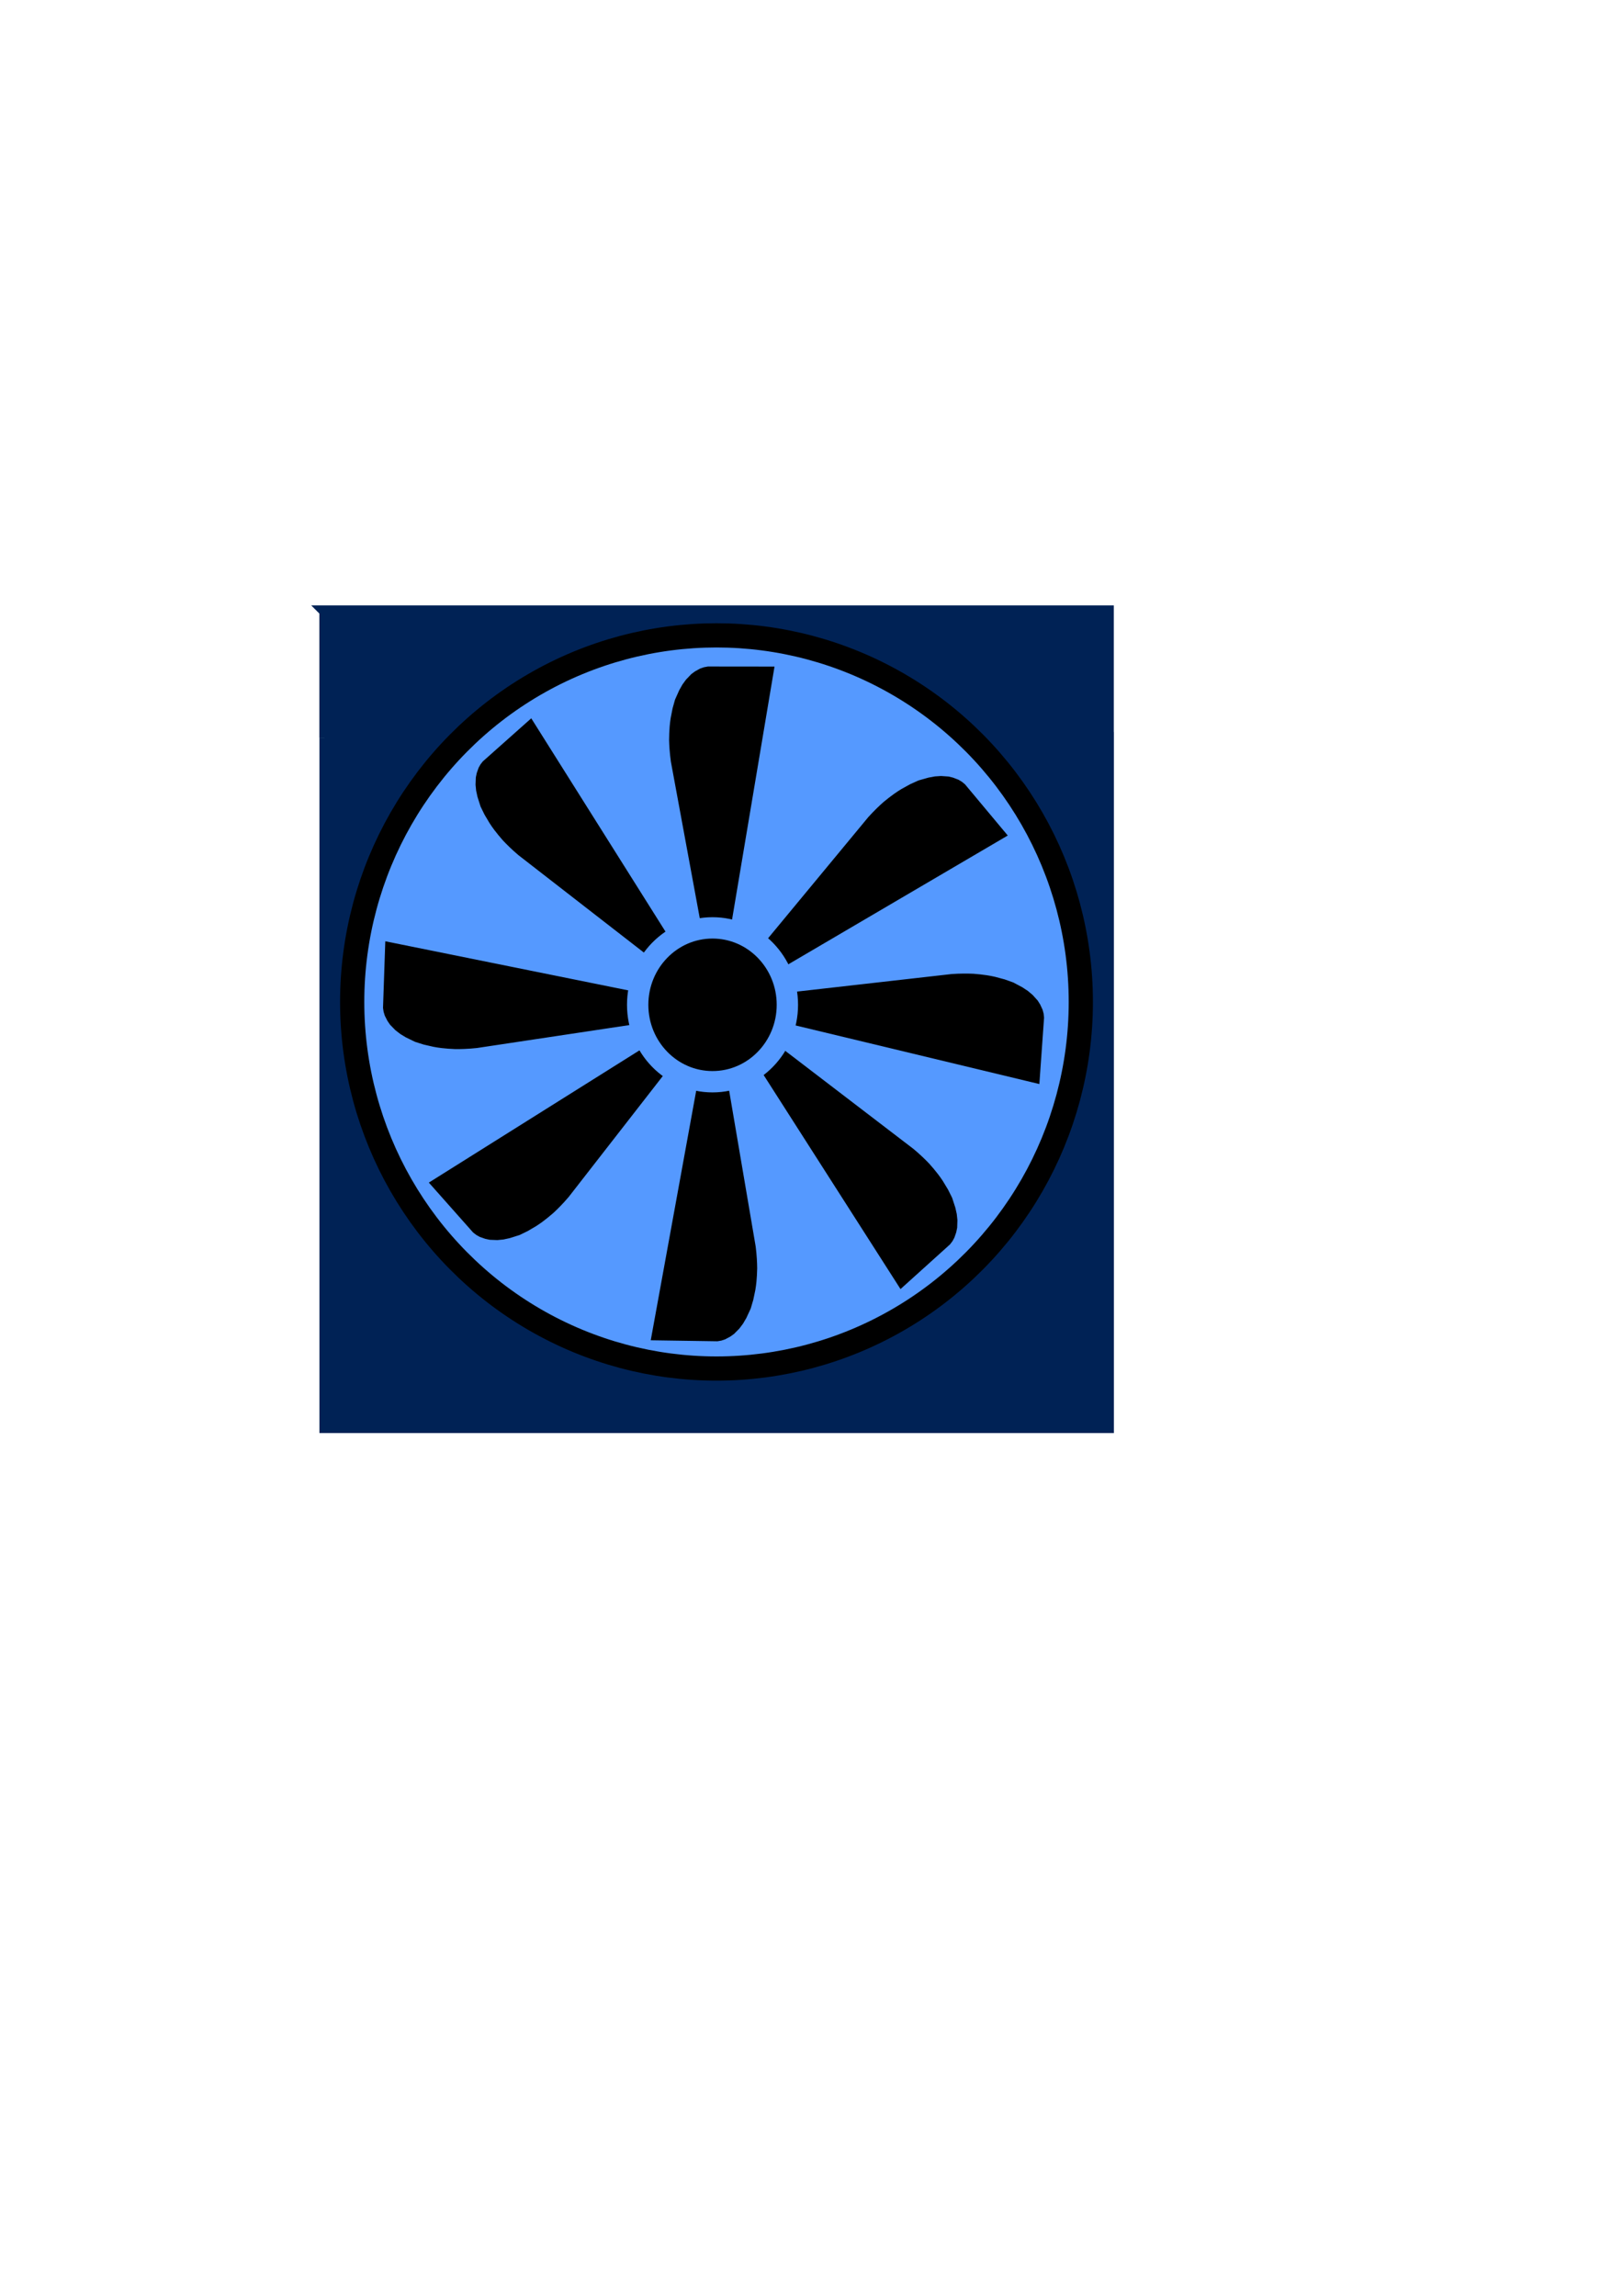 <?xml version="1.0" encoding="UTF-8" standalone="no"?>
<svg
   xmlns:dc="http://purl.org/dc/elements/1.1/"
   xmlns:cc="http://creativecommons.org/ns#"
   xmlns:rdf="http://www.w3.org/1999/02/22-rdf-syntax-ns#"
   xmlns:svg="http://www.w3.org/2000/svg"
   xmlns="http://www.w3.org/2000/svg"
   version="1.1"
   id="svg4371"
   viewBox="0 0 744.094 1052.362"
   height="297mm"
   width="210mm">
  <defs
     id="defs4373" />
  <g
     id="layer1">
    <g
       id="g5361">
      <path
         style="opacity:1;fill:#002255;fill-opacity:1;fill-rule:nonzero;stroke:#002255;stroke-width:5.301;stroke-linejoin:miter;stroke-miterlimit:4;stroke-dasharray:none;stroke-opacity:1"
         d="m 149.063,280.143 0,27.678 0,27.678 29.129,0 29.129,0 3.463,-3.303 c 14.042,-13.4 31.929,-25.094 50.422,-32.963 45.46,-19.343 97.466,-18.106 141.965,3.379 16.064,7.756 31.671,18.54 43.566,30.104 2.524,2.453 3.733,3.4 4.111,3.219 0.295,-0.141 13.273,-0.298 28.84,-0.35 l 28.305,-0.094 0,-27.674 0,-27.674 -179.465,0 -179.465,0 z m 0.039,58.029 0,158.037 0,158.035 179.465,0 179.463,0 0,-158.035 0,-158.037 -27.678,0 c -15.223,0 -27.68,0.065 -27.68,0.143 0,0.078 1.384,1.645 3.072,3.482 10.689,11.63 19.776,24.959 27.234,39.947 9.495,19.081 14.988,38.061 17.414,60.178 0.868,7.908 0.879,26.634 0.021,34.465 -1.376,12.57 -4.081,25.572 -7.58,36.43 -18.437,57.217 -65.149,100.889 -123.197,115.184 -51.546,12.693 -106.315,0.813 -147.785,-32.057 -12.311,-9.758 -24.433,-22.446 -33.369,-34.926 -18.729,-26.156 -29.676,-56.281 -32.232,-88.701 -0.467,-5.924 -0.467,-20.22 0,-26.145 3.109,-39.432 18.821,-75.764 45.275,-104.695 l 3.021,-3.305 -27.723,0 -27.723,0 z"
         id="path5114" />
      <ellipse
         style="opacity:0.966;fill:#1a1a1a;fill-opacity:0;fill-rule:nonzero;stroke:none;stroke-width:0.5;stroke-linejoin:miter;stroke-miterlimit:4;stroke-dasharray:none;stroke-opacity:1"
         id="path4951"
         cx="347.772"
         cy="496.184"
         rx="29.821"
         ry="22.679" />
      <ellipse
         style="opacity:1;fill:#5599ff;fill-opacity:1;fill-rule:nonzero;stroke:#000000;stroke-width:11.102;stroke-linejoin:miter;stroke-miterlimit:4;stroke-dasharray:none;stroke-opacity:1"
         id="path5013"
         cx="328.492"
         cy="459.279"
         rx="167.027"
         ry="168.037" />
      <path
         style="opacity:1;fill:#000000;fill-opacity:1;fill-rule:evenodd;stroke:#000000;stroke-width:1.273px;stroke-linecap:butt;stroke-linejoin:miter;stroke-opacity:1"
         d="m 334.878,422.123 19.462,-115.936 -29.742,-0.033 -1.714,0.316 -1.636,0.566 -2.24,1.233 -1.634,1.199 -2.359,2.449 -1.6,2.199 -1.447,2.565 -1.895,4.248 -1.102,3.931 -0.883,4.531 c -0.19,1.227 -0.337,2.461 -0.441,3.698 -0.083,0.981 -0.138,1.965 -0.178,2.948 -0.043,1.066 -0.069,2.132 -0.076,3.198 0.036,1.423 0.107,2.845 0.214,4.264 0.141,1.866 0.343,3.728 0.606,5.58 l 13.63,73.842 13.035,-0.8 z"
         id="path5026" />
      <path
         style="opacity:1;fill:#000000;fill-opacity:1;fill-rule:evenodd;stroke:none;stroke-width:1.273px;stroke-linecap:butt;stroke-linejoin:miter;stroke-opacity:1"
         d="m 306.186,428.754 -62.621,-99.491 -22.223,19.767 -1.069,1.377 -0.844,1.511 -0.851,2.41 -0.422,1.983 -0.131,3.397 0.269,2.706 0.627,2.878 1.412,4.432 1.793,3.668 2.356,3.97 c 0.675,1.042 1.386,2.061 2.132,3.054 0.591,0.787 1.204,1.558 1.829,2.319 0.677,0.824 1.367,1.637 2.072,2.438 0.973,1.038 1.973,2.052 2.997,3.041 1.347,1.299 2.736,2.554 4.166,3.762 l 59.312,46.05 9.198,-9.271 z"
         id="path5026-9" />
      <path
         style="opacity:1;fill:#000000;fill-opacity:1;fill-rule:evenodd;stroke:#000000;stroke-width:1.273px;stroke-linecap:butt;stroke-linejoin:miter;stroke-opacity:1"
         d="M 292.484,455.529 177.257,432.236 l -1.019,29.725 0.26,1.724 0.512,1.654 1.158,2.279 1.145,1.673 2.369,2.438 2.145,1.672 2.516,1.531 4.183,2.035 3.892,1.232 4.499,1.033 c 1.22,0.23 2.448,0.418 3.681,0.563 0.978,0.115 1.959,0.203 2.941,0.276 1.064,0.079 2.128,0.139 3.194,0.182 1.423,0.011 2.847,-0.013 4.269,-0.073 1.87,-0.079 3.737,-0.219 5.597,-0.421 l 74.254,-11.175 -0.367,-13.055 z"
         id="path5026-6" />
      <path
         style="opacity:1;fill:#000000;fill-opacity:1;fill-rule:evenodd;stroke:#000000;stroke-width:1.273px;stroke-linecap:butt;stroke-linejoin:miter;stroke-opacity:1"
         d="m 297.154,479.72 -99.567,62.501 19.74,22.247 1.376,1.071 1.51,0.846 2.409,0.854 1.982,0.424 3.397,0.135 2.707,-0.265 2.878,-0.623 4.434,-1.407 3.67,-1.789 3.973,-2.351 c 1.043,-0.674 2.062,-1.384 3.056,-2.128 0.788,-0.59 1.56,-1.202 2.322,-1.826 0.825,-0.676 1.639,-1.365 2.44,-2.069 1.04,-0.972 2.055,-1.971 3.044,-2.994 1.301,-1.345 2.558,-2.733 3.767,-4.161 l 46.122,-59.256 -9.26,-9.209 z"
         id="path5026-2" />
      <path
         style="opacity:1;fill:#000000;fill-opacity:1;fill-rule:evenodd;stroke:#000000;stroke-width:1.273px;stroke-linecap:butt;stroke-linejoin:miter;stroke-opacity:1"
         d="m 320.177,498.081 -21.071,115.654 29.739,0.447 1.718,-0.293 1.644,-0.544 2.256,-1.201 1.651,-1.177 2.392,-2.416 1.631,-2.176 1.483,-2.545 1.954,-4.221 1.157,-3.915 0.946,-4.518 c 0.207,-1.224 0.371,-2.456 0.492,-3.691 0.096,-0.98 0.165,-1.962 0.219,-2.946 0.058,-1.065 0.098,-2.131 0.12,-3.197 -0.016,-1.423 -0.067,-2.846 -0.155,-4.267 -0.115,-1.868 -0.291,-3.732 -0.529,-5.588 l -12.602,-74.025 -13.045,0.618 z"
         id="path5026-1" />
      <path
         style="opacity:1;fill:#000000;fill-opacity:1;fill-rule:evenodd;stroke:#000000;stroke-width:1.273px;stroke-linecap:butt;stroke-linejoin:miter;stroke-opacity:1"
         d="m 349.65,490.882 63.339,99.036 22.08,-19.927 1.059,-1.385 0.833,-1.517 0.834,-2.416 0.407,-1.986 0.107,-3.398 -0.288,-2.704 -0.648,-2.873 -1.444,-4.421 -1.82,-3.655 -2.384,-3.953 c -0.683,-1.037 -1.401,-2.051 -2.154,-3.038 -0.597,-0.783 -1.215,-1.55 -1.846,-2.306 -0.683,-0.819 -1.379,-1.627 -2.089,-2.423 -0.981,-1.031 -1.988,-2.038 -3.019,-3.019 -1.356,-1.29 -2.755,-2.534 -4.193,-3.732 l -59.643,-45.62 -9.131,9.337 z"
         id="path5026-7" />
      <path
         style="opacity:1;fill:#000000;fill-opacity:1;fill-rule:evenodd;stroke:#000000;stroke-width:1.273px;stroke-linecap:butt;stroke-linejoin:miter;stroke-opacity:1"
         d="m 361.631,468.641 114.302,27.476 2.101,-29.668 -0.197,-1.732 -0.451,-1.671 -1.074,-2.32 -1.083,-1.714 -2.279,-2.523 -2.082,-1.749 -2.458,-1.622 -4.106,-2.186 -3.845,-1.373 -4.458,-1.196 c -1.211,-0.274 -2.431,-0.507 -3.658,-0.697 -0.973,-0.151 -1.95,-0.274 -2.929,-0.383 -1.06,-0.117 -2.122,-0.217 -3.185,-0.298 -1.422,-0.063 -2.846,-0.091 -4.269,-0.083 -1.871,0.011 -3.742,0.083 -5.609,0.217 l -74.612,8.462 -0.109,13.059 z"
         id="path5026-20" />
      <path
         style="opacity:1;fill:#000000;fill-opacity:1;fill-rule:evenodd;stroke:#000000;stroke-width:1.273px;stroke-linecap:butt;stroke-linejoin:miter;stroke-opacity:1"
         d="m 359.669,442.319 101.389,-59.498 -19.067,-22.827 -1.343,-1.111 -1.484,-0.891 -2.383,-0.926 -1.969,-0.483 -3.392,-0.237 -2.713,0.184 -2.896,0.537 -4.474,1.273 -3.722,1.678 -4.041,2.231 c -1.063,0.642 -2.103,1.321 -3.118,2.036 -0.805,0.567 -1.595,1.155 -2.375,1.756 -0.845,0.651 -1.679,1.316 -2.501,1.995 -1.068,0.941 -2.113,1.908 -3.132,2.901 -1.341,1.306 -2.638,2.656 -3.89,4.047 l -47.871,57.852 8.981,9.482 z"
         id="path5026-5" />
      <ellipse
         style="opacity:1;fill:#000000;fill-opacity:1;fill-rule:nonzero;stroke:#5599ff;stroke-width:9.782;stroke-linejoin:miter;stroke-miterlimit:4;stroke-dasharray:none;stroke-opacity:1"
         id="path5011"
         cx="326.67"
         cy="460.585"
         rx="34.314"
         ry="35.263" />
    </g>
  </g>
</svg>
